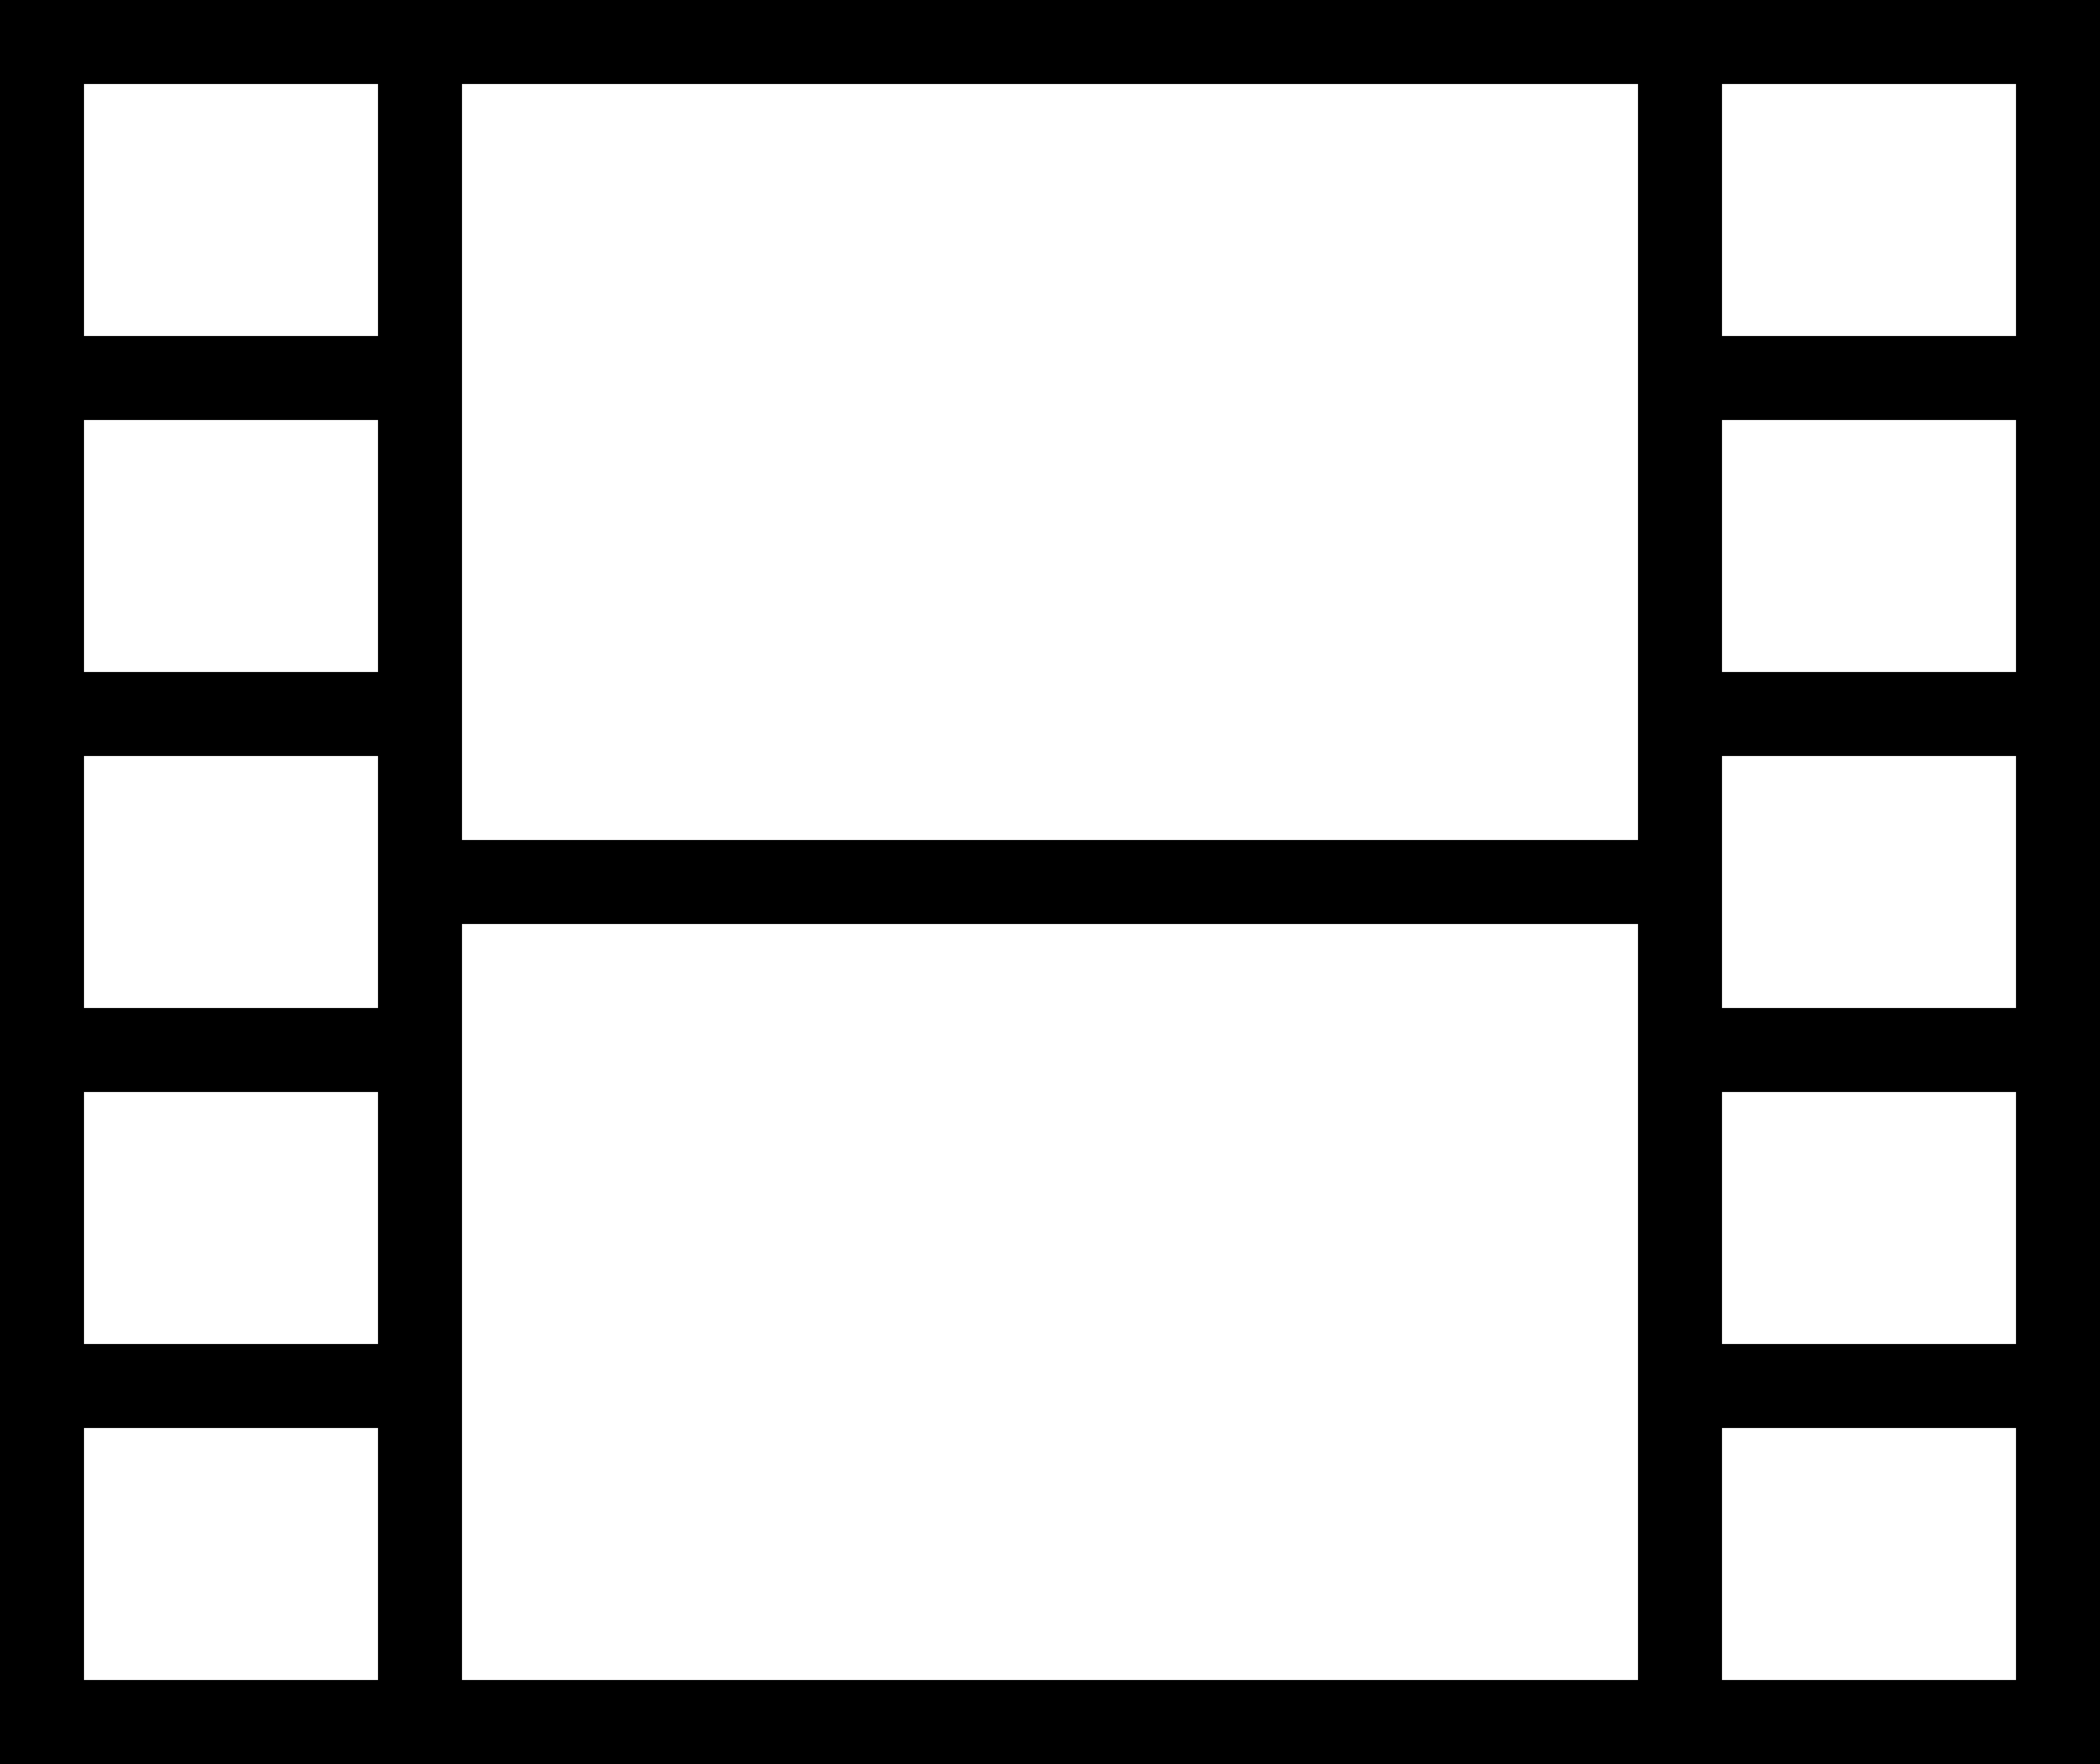 <svg xmlns="http://www.w3.org/2000/svg" viewBox="0 0 400 336"><path d="M0 0v336h400V0H0zm72 320H16v-48h56v48zm0-64H16v-48h56v48zm0-64H16v-48h56v48zm0-64H16V80h56v48zm0-64H16V16h56v48zm240 256H88V176h224v144zm0-160H88V16h224v144zm72 160h-56v-48h56v48zm0-64h-56v-48h56v48zm0-64h-56v-48h56v48zm0-64h-56V80h56v48zm0-64h-56V16h56v48z"/></svg>